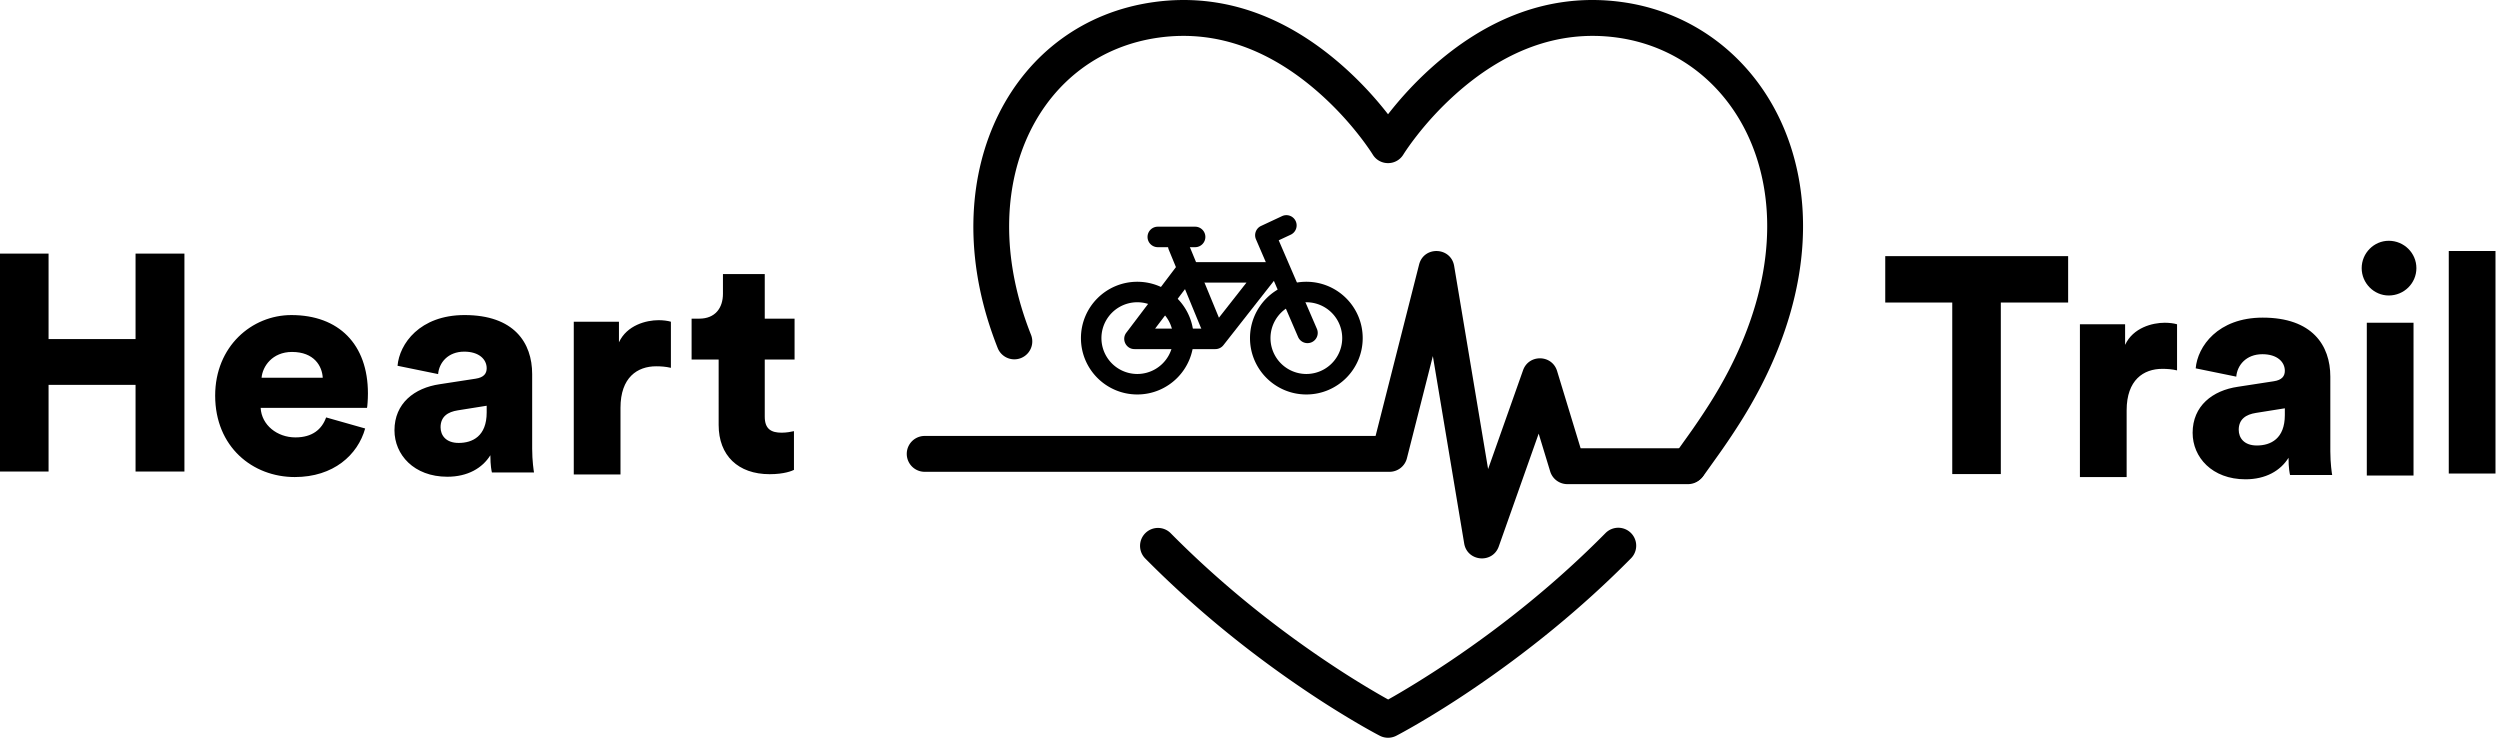 <svg width="488" height="144" xmlns="http://www.w3.org/2000/svg"><g fill="#000" fill-rule="evenodd"><g fill-rule="nonzero"><path d="M279.286 13.325c10.76-9.69 23.316-14.863 37.356-12.92 15.292 2.115 27.63 12.577 32.747 27.709 5.423 16.036 2.292 35.422-9.76 54.439a142.277 142.277 0 0 1-4.799 7.085l-1.124 1.577c-.642.9-1.01 1.412-1.183 1.647a3.5 3.5 0 1 1-5.625-4.166c.136-.184.504-.697 1.102-1.537a498.028 498.028 0 0 1 1.154-1.617 135.28 135.28 0 0 0 4.563-6.736c10.97-17.311 13.75-34.524 9.04-48.45-4.278-12.65-14.442-21.27-27.074-23.017-11.72-1.622-22.354 2.76-31.713 11.188a62.61 62.61 0 0 0-7.505 8.082c-.745.96-1.39 1.847-1.928 2.637-.313.46-.515.774-.604.92-1.364 2.235-4.611 2.235-5.975 0a24.92 24.92 0 0 0-.604-.92 52.869 52.869 0 0 0-1.928-2.637 62.61 62.61 0 0 0-7.505-8.082c-9.36-8.428-19.993-12.81-31.713-11.188-22.875 3.164-35.631 27.498-25.962 55.3.314.903.65 1.808 1.01 2.715a3.5 3.5 0 1 1-6.509 2.576 75.795 75.795 0 0 1-1.112-2.992c-11.052-31.775 4.127-60.73 31.614-64.533 14.04-1.943 26.596 3.23 37.356 12.92a69.551 69.551 0 0 1 8.34 8.98 69.551 69.551 0 0 1 8.34-8.98zm3.987 115.578c10.44-7.04 20.734-15.343 30.124-24.846a3.5 3.5 0 1 1 4.98 4.92c-9.74 9.858-20.389 18.446-31.19 25.73a188.908 188.908 0 0 1-10.52 6.621c-1.962 1.142-3.786 2.137-4.221 2.344a3.5 3.5 0 0 1-3.1-.05 53.514 53.514 0 0 1-1.01-.537c-.79-.43-1.702-.941-2.726-1.534a184.768 184.768 0 0 1-9.634-5.994c-9.941-6.598-19.88-14.384-29.167-23.328a186.65 186.65 0 0 1-3.26-3.217 3.5 3.5 0 0 1 4.98-4.92 179.65 179.65 0 0 0 3.136 3.095c8.96 8.63 18.572 16.16 28.182 22.537a177.8 177.8 0 0 0 9.266 5.767c.674.39 1.294.74 1.857 1.053 2.579-1.43 7.34-4.295 12.303-7.641z"/><path d="M274.628 89.458a3.5 3.5 0 0 1-3.392 2.638H180.5a3.5 3.5 0 0 1 0-7h88.013l8.495-33.457c.932-3.671 6.22-3.452 6.844.284l6.626 39.636 6.82-19.28c1.126-3.185 5.664-3.085 6.648.147l4.59 15.076H329.5a3.5 3.5 0 1 1 0 7h-23.557a3.5 3.5 0 0 1-3.348-2.48l-2.246-7.377-7.789 22.022c-1.205 3.408-6.156 2.975-6.752-.59l-6.114-36.573-5.066 19.954z"/><path d="M222 77c-6.075 0-11-4.925-11-11s4.925-11 11-11 11 4.925 11 11-4.925 11-11 11zm0-4a7 7 0 1 0 0-14 7 7 0 0 0 0 14zM255 77c-6.075 0-11-4.925-11-11s4.925-11 11-11 11 4.925 11 11-4.925 11-11 11zm0-4a7 7 0 1 0 0-14 7 7 0 0 0 0 14z"/><path d="M229.682 51.96a2 2 0 0 1 1.595-.793h16.146c1.669 0 2.604 1.922 1.573 3.235L238.81 67.38a2 2 0 0 1-1.573.765h-15.783c-1.652 0-2.592-1.89-1.595-3.207l9.823-12.978zm2.59 3.207l-6.796 8.978h10.788l7.047-8.978h-11.04z"/><path d="M238.85 64.239a2 2 0 0 1-3.7 1.522l-7-17a2 2 0 0 1 3.7-1.522l7 17zM257.041 64.149a2 2 0 1 1-3.672 1.584l-8.205-19.023a2 2 0 0 1 .989-2.603l4.102-1.919a2 2 0 0 1 1.695 3.624l-2.345 1.096 7.436 17.241z"/><path d="M226 48.25a2 2 0 1 1 0-4h7.288a2 2 0 1 1 0 4H226z"/></g><path d="M461 52.34c0-2.94 2.4-5.34 5.28-5.34 3 0 5.4 2.4 5.4 5.34s-2.4 5.34-5.4 5.34c-2.88 0-5.28-2.4-5.28-5.34zM36 92.04h-9.54V75.12H9.48v16.92H0V49.5h9.48v16.68h16.98V49.5H36zM63.66 81.48l7.62 2.16c-1.44 5.16-6.18 9.48-13.74 9.48-8.22 0-15.54-5.88-15.54-15.9 0-9.6 7.14-15.72 14.88-15.72 9.24 0 14.94 5.7 14.94 15.3 0 1.26-.12 2.64-.18 2.82H50.88c.18 3.36 3.24 5.76 6.78 5.76 3.3 0 5.16-1.56 6-3.9zm-12.6-7.74H63c-.12-2.28-1.68-5.04-6-5.04-3.84 0-5.76 2.82-5.94 5.04zM77 84c0-5.28 3.9-8.28 8.82-9l7.02-1.08c1.62-.24 2.16-1.02 2.16-2.04 0-1.74-1.5-3.24-4.38-3.24-3.18 0-4.92 2.16-5.1 4.38L77.6 71.4c.36-4.26 4.32-9.9 13.08-9.9 9.66 0 13.2 5.4 13.2 11.52V87.6c0 2.34.3 4.32.36 4.62h-8.22c-.06-.24-.3-1.32-.3-3.36-1.56 2.52-4.44 4.2-8.4 4.2C80.78 93.06 77 88.74 77 84zm12.54 2.46c2.7 0 5.46-1.32 5.46-5.94V79.2l-5.64.9c-1.92.3-3.36 1.2-3.36 3.3 0 1.56 1.02 3.06 3.54 3.06zM130.96 62.8v9c-1.02-.24-1.98-.3-2.88-.3-3.66 0-6.96 2.16-6.96 8.1v13.02H112V62.8h8.82v4.02c1.56-3.36 5.34-4.32 7.74-4.32.9 0 1.8.12 2.4.3zM149.28 53.5v8.7h5.82v7.98h-5.82v11.16c0 2.46 1.32 3.12 3.3 3.12.96 0 1.86-.18 2.4-.3v7.56c-.36.18-1.86.84-4.74.84-6.18 0-9.96-3.66-9.96-9.6V70.18H135V62.2h1.5c3.12 0 4.62-2.1 4.62-4.86V53.5h8.16zM403.7 59.06h-13.14v33.48h-9.48V59.06H368V50h35.7zM424.96 63.3v9c-1.02-.24-1.98-.3-2.88-.3-3.66 0-6.96 2.16-6.96 8.1v13.02H406V63.3h8.82v4.02c1.56-3.36 5.34-4.32 7.74-4.32.9 0 1.8.12 2.4.3zM428 84.5c0-5.28 3.9-8.28 8.82-9l7.02-1.08c1.62-.24 2.16-1.02 2.16-2.04 0-1.74-1.5-3.24-4.38-3.24-3.18 0-4.92 2.16-5.1 4.38l-7.92-1.62c.36-4.26 4.32-9.9 13.08-9.9 9.66 0 13.2 5.4 13.2 11.52V88.1c0 2.34.3 4.32.36 4.62h-8.22c-.06-.24-.3-1.32-.3-3.36-1.56 2.52-4.44 4.2-8.4 4.2-6.54 0-10.32-4.32-10.32-9.06zm12.54 2.46c2.7 0 5.46-1.32 5.46-5.94V79.7l-5.64.9c-1.92.3-3.36 1.2-3.36 3.3 0 1.56 1.02 3.06 3.54 3.06zM471.12 92.82H462V63h9.12zM487.12 92.44H478V49h9.12z"/></g></svg>